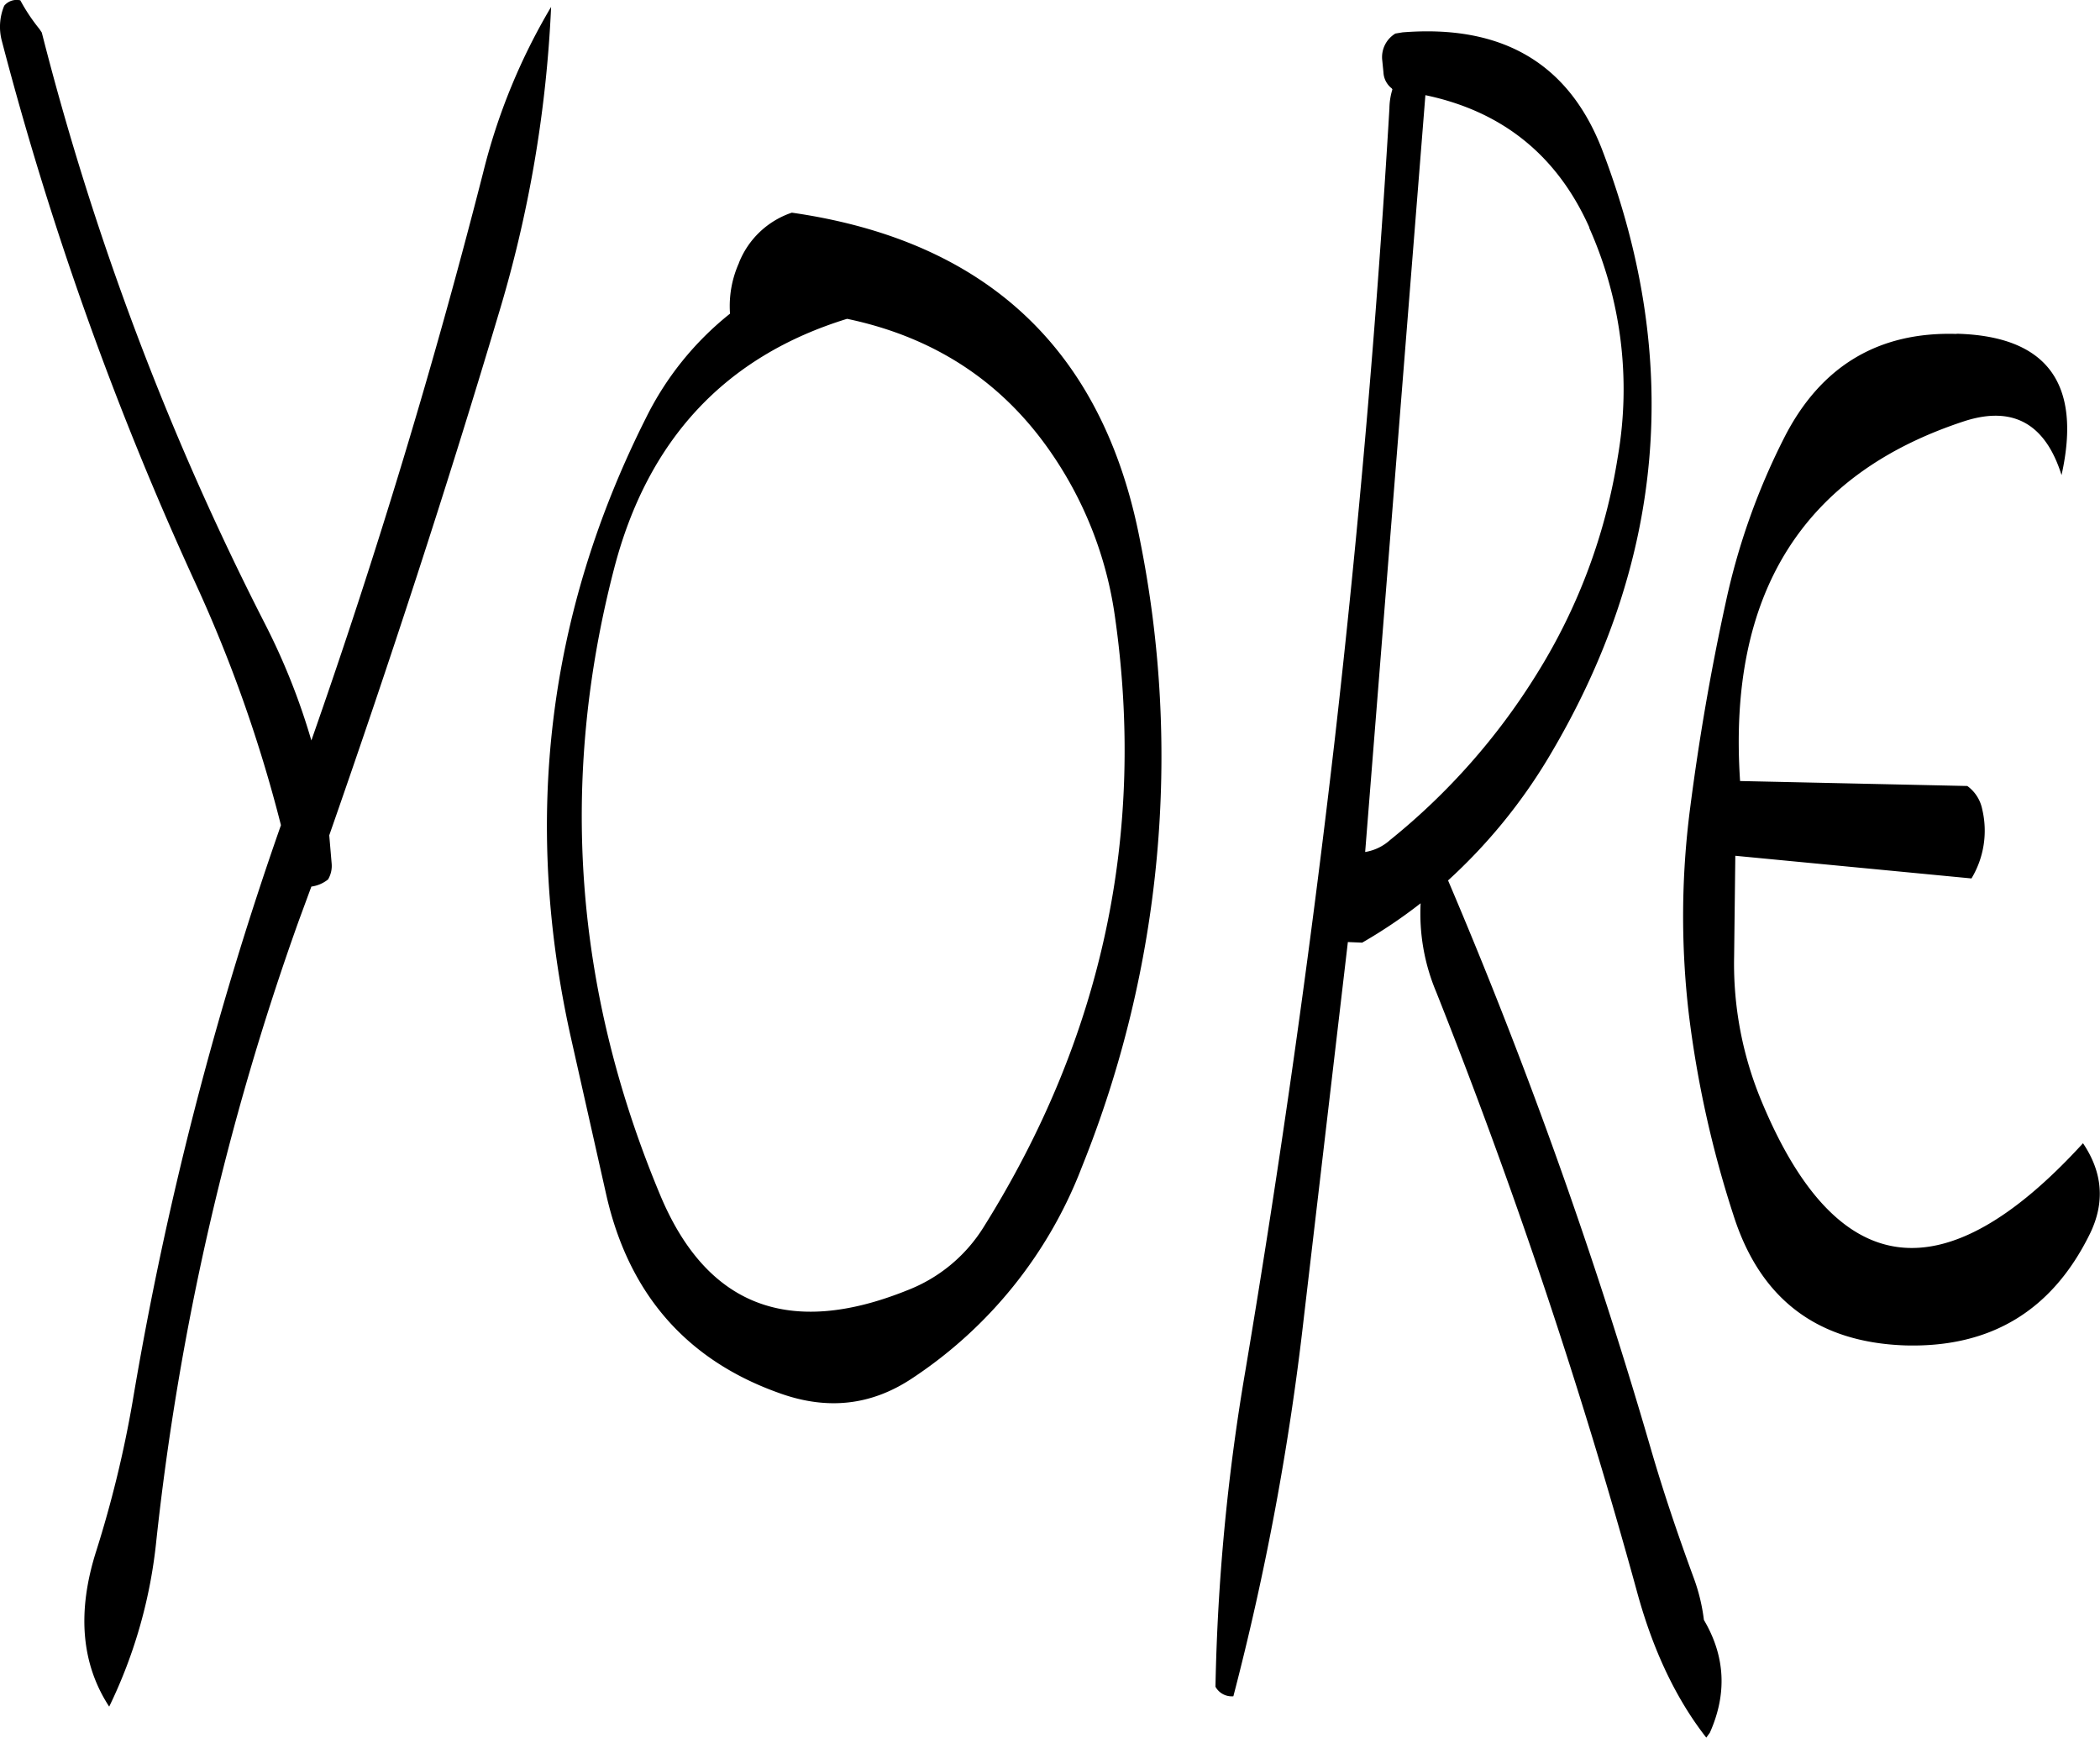 <svg id="Layer_1" data-name="Layer 1" xmlns="http://www.w3.org/2000/svg" viewBox="0 0 422.55 349.63"><defs><style>.cls-1{fill-rule:evenodd;}</style></defs><path class="cls-1" d="M186.36,102.84a123.09,123.09,0,0,0-13.68,33.36Q157.92,194,138.12,250.44a133.33,133.33,0,0,0-9.36-23.52A569.88,569.88,0,0,1,83.88,108l-.48-.72a37,37,0,0,1-3.84-5.76,3.25,3.25,0,0,0-3.24,1.08,11,11,0,0,0-.48,7.08,661.48,661.48,0,0,0,39,109.2A283,283,0,0,1,132,267.48a699.61,699.61,0,0,0-29.88,116.16,227.93,227.93,0,0,1-7.32,30c-3.84,12.12-3,22.56,2.64,31.2a99.24,99.24,0,0,0,9.48-33.36,542.52,542.52,0,0,1,28.68-124.8l2.52-6.84a6.83,6.83,0,0,0,3.36-1.44,5.35,5.35,0,0,0,.72-3.24l-.48-5.64c12.12-34.68,23.52-69.48,34-104.64A252,252,0,0,0,186.36,102.84ZM287.28,193a76.71,76.71,0,0,1,12.48,32.16q9.54,65.88-26.4,123.24A31.41,31.41,0,0,1,258,361.08q-35.82,14.4-49.8-19.44Q182.46,279.9,199,216q10.08-39.06,46.92-50.4Q272.52,171.18,287.28,193Zm-63.12-38.64a21.15,21.15,0,0,0-1.8,10.2,61.74,61.74,0,0,0-16.92,21q-29.7,59-15.12,124.56l7.2,32c4.56,19.8,16.2,33.12,35,39.72,9.48,3.36,18.24,2.4,26.4-3a89.13,89.13,0,0,0,34.2-42.48A221.18,221.18,0,0,0,304.8,209.88c-7.44-38-30.72-60-70-65.64A17.42,17.42,0,0,0,224.16,154.32Zm245,14.28c-15.72-.48-27.36,6.48-34.68,20.88a136.22,136.22,0,0,0-11.76,33.12c-3,13.68-5.4,27.6-7.2,41.64a168.67,168.67,0,0,0-.24,41.16,215.09,215.09,0,0,0,9,40.56c5.4,16.92,16.92,25.56,34.56,26.16,17.28.48,29.64-7.08,37.2-22.56,3-6.24,2.52-12.24-1.44-18.12q-41.94,45.9-64.56-8.16a71.73,71.73,0,0,1-5.64-29.4l.24-20.28,47.52,4.56a18.63,18.63,0,0,0,2.16-13.92,7.63,7.63,0,0,0-3-4.68l-45.72-1q-3.78-56.52,45.36-72.48c9.6-3,16.08.6,19.32,10.92C494.4,178.56,487.32,169.08,469.2,168.6Zm-73.92-21.36A79.63,79.63,0,0,1,401,193.32a116.63,116.63,0,0,1-16.2,43.56,132.37,132.37,0,0,1-29.64,33.6,9.83,9.83,0,0,1-5,2.4L362.28,120.6C377.76,123.84,388.8,132.72,395.28,147.24Zm-39.6-27.84a13.52,13.52,0,0,0-.6,3.84q-3.78,63.72-11,127-7.38,63.9-18,127.08a423.69,423.69,0,0,0-6,63.48,3.75,3.75,0,0,0,3.6,1.92,545.11,545.11,0,0,0,14.16-76L346.68,291l2.88.12a100.69,100.69,0,0,0,11.76-7.92A40.66,40.66,0,0,0,364.44,301,1151.13,1151.13,0,0,1,404.88,421.8c3.24,11.88,7.92,21.6,13.92,29.28l.72-1c3.48-7.8,3.12-15.36-1.2-22.68a37.42,37.42,0,0,0-2.16-8.76c-3.12-8.52-6-17-8.52-25.68a1010.55,1010.55,0,0,0-40.8-114.36,109.65,109.65,0,0,0,20-24.36q35.46-59,10.92-122.88c-6.72-17.16-20-25-40.08-23.4l-1.44.24a5.54,5.54,0,0,0-2.64,5.4l.24,2.4a4.34,4.34,0,0,0,1.68,3.24Z" transform="translate(-75.47 -101.45)"/></svg>